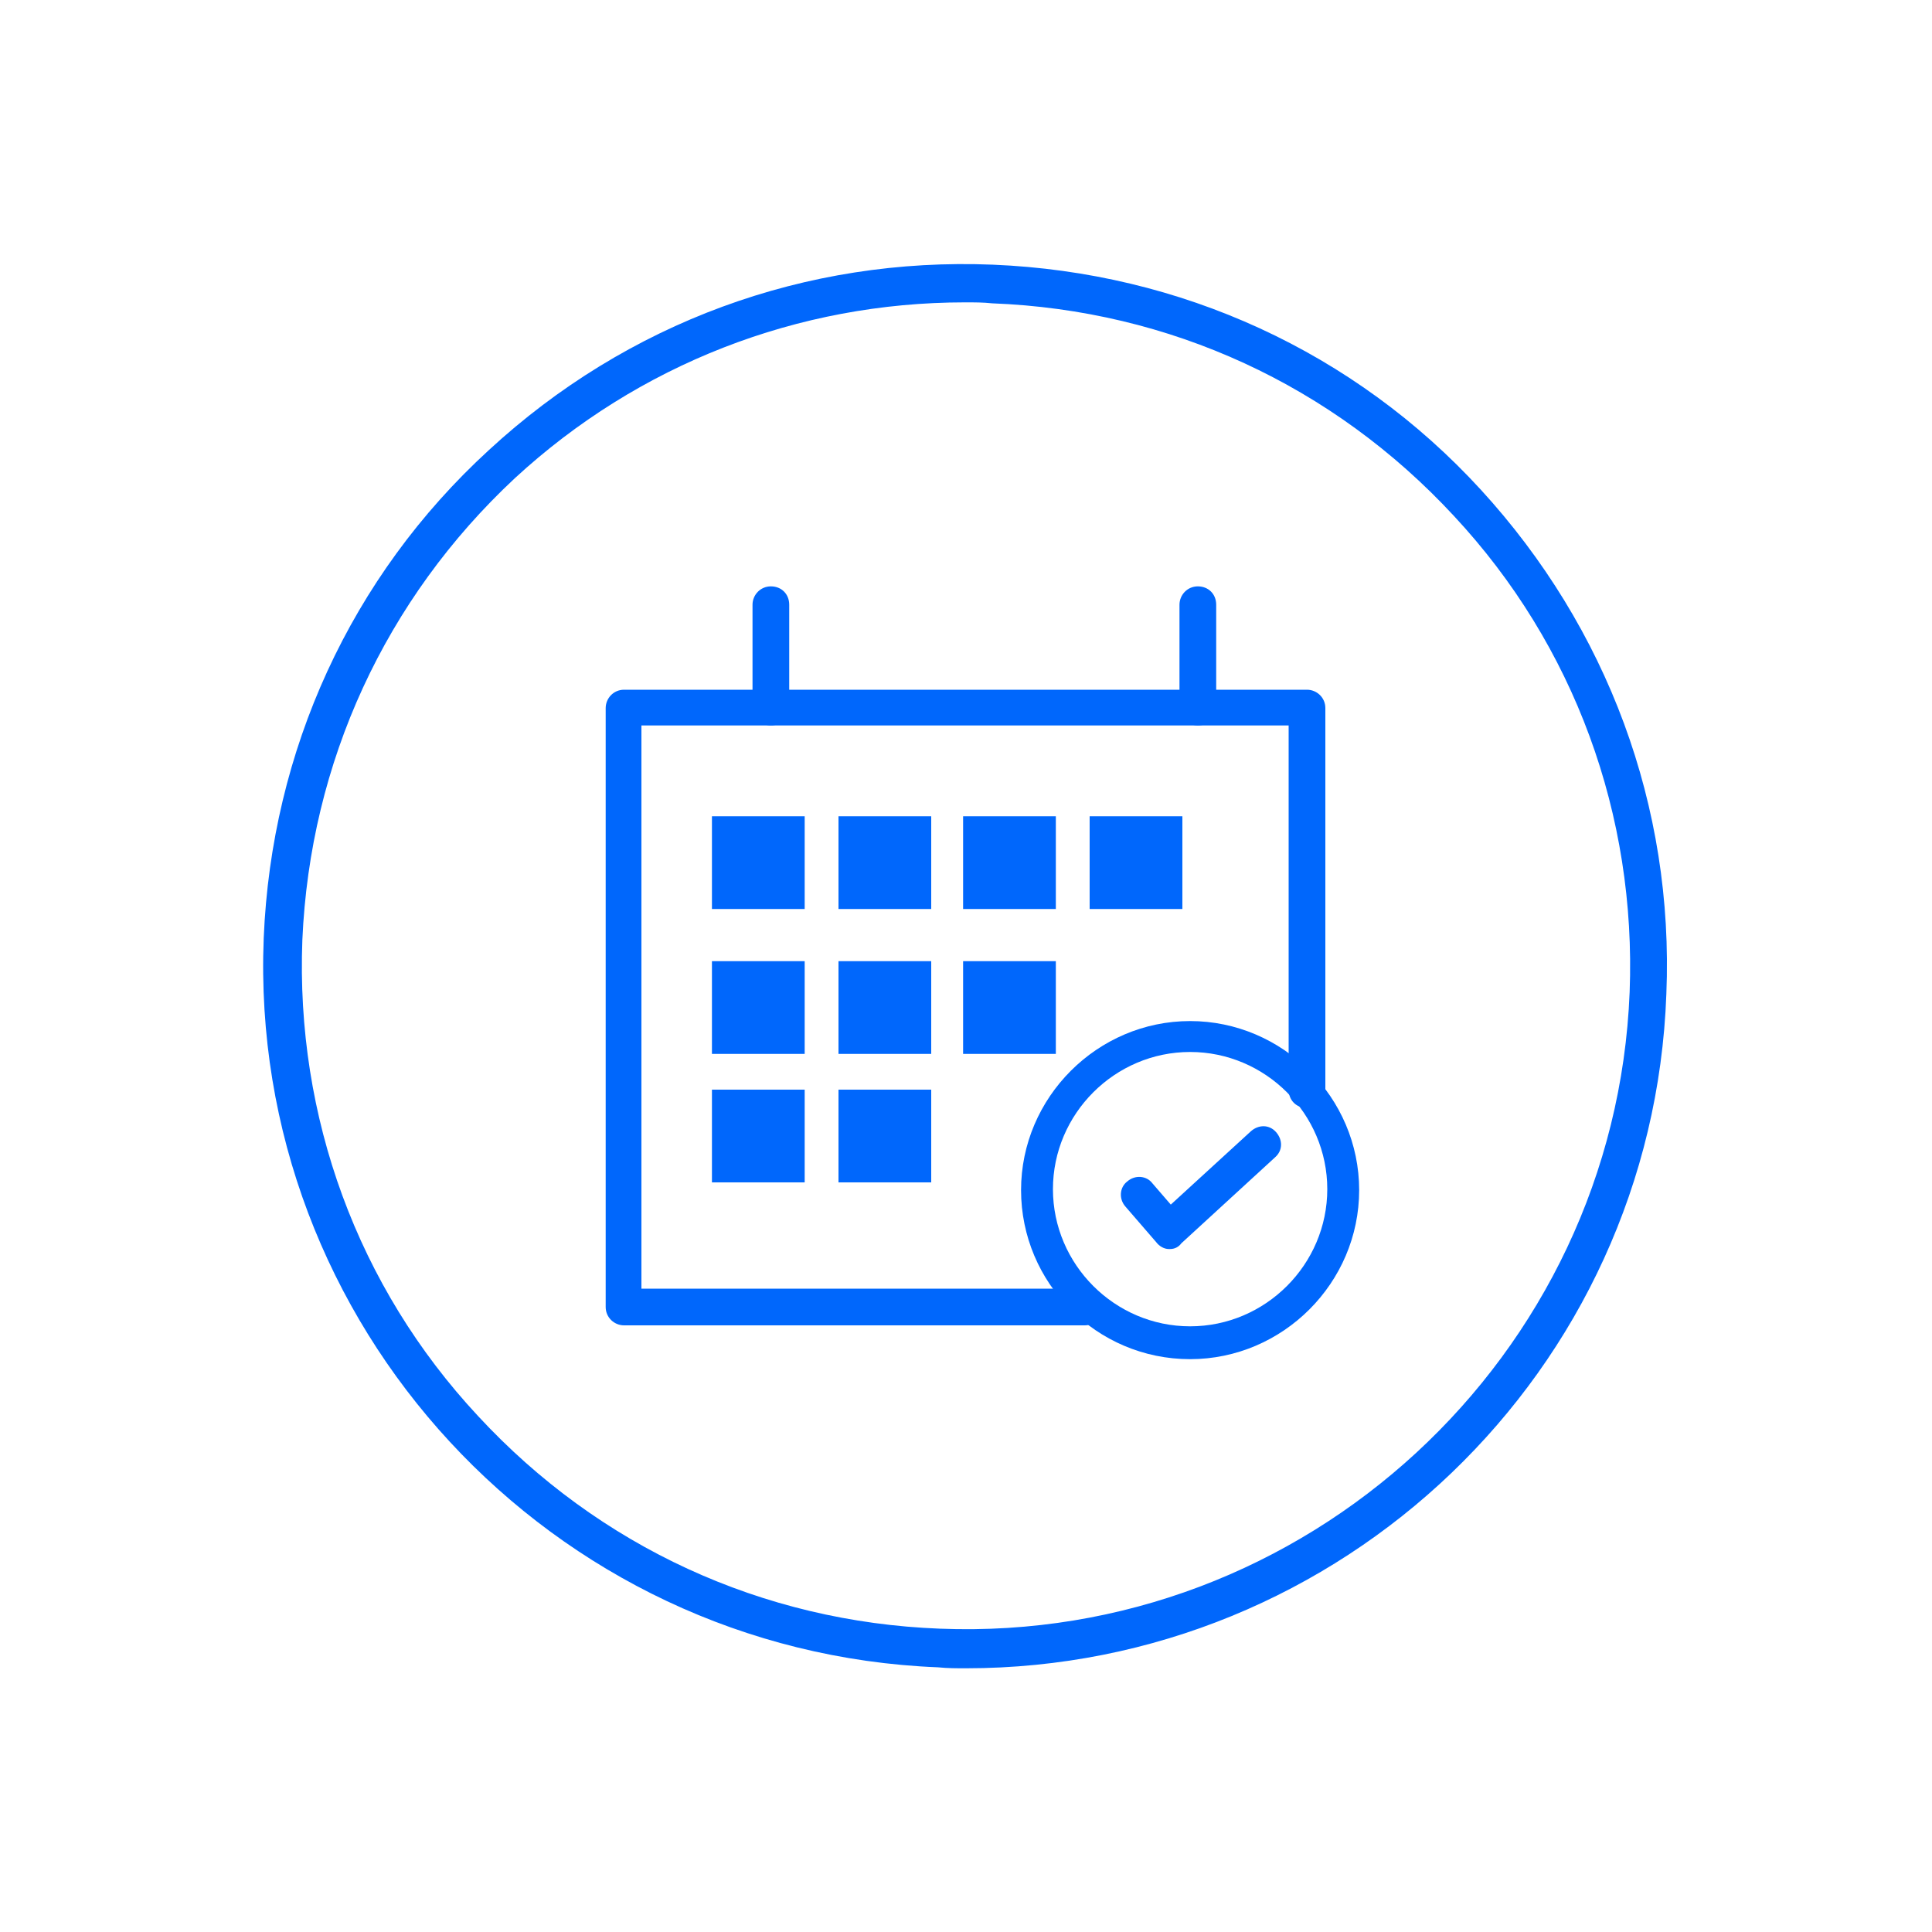 <?xml version="1.0" encoding="utf-8"?>
<!-- Generator: Adobe Illustrator 26.3.1, SVG Export Plug-In . SVG Version: 6.00 Build 0)  -->
<svg version="1.1" id="Layer_1" xmlns="http://www.w3.org/2000/svg" xmlns:xlink="http://www.w3.org/1999/xlink" x="0px" y="0px"
	 viewBox="0 0 200 200" style="enable-background:new 0 0 200 200;" xml:space="preserve">
<style type="text/css">
	.st0{fill:#0067FC;}
</style>
<g>
	<g>
		<g>
			<path class="st0" d="M123.2,140.7c-9.7,0-17.5-7.9-17.5-17.5s7.9-17.5,17.5-17.5s17.5,7.9,17.5,17.5S132.8,140.7,123.2,140.7z
				 M123.2,108.9c-7.8,0-14.2,6.4-14.2,14.2c0,7.8,6.4,14.2,14.2,14.2c7.8,0,14.2-6.4,14.2-14.2C137.4,115.3,131,108.9,123.2,108.9z
				"/>
		</g>
	</g>
	<g>
		<path class="st0" d="M79.8,75.1c-1,0-1.9-0.8-1.9-1.9V62.6c0-1,0.8-1.9,1.9-1.9s1.9,0.8,1.9,1.9v10.6
			C81.7,74.3,80.8,75.1,79.8,75.1z"/>
	</g>
	<g>
		<path class="st0" d="M124,75.1c-1,0-1.9-0.8-1.9-1.9V62.6c0-1,0.8-1.9,1.9-1.9s1.9,0.8,1.9,1.9v10.6
			C125.9,74.3,125.1,75.1,124,75.1z"/>
	</g>
	<g>
		<path class="st0" d="M100,172.7c-1,0-1.9,0-2.9-0.1c-40.1-1.6-71.4-35.5-69.8-75.5c0.8-19.4,9-37.4,23.3-50.5
			c14.3-13.2,32.8-20,52.2-19.2c19.4,0.8,37.4,9,50.5,23.3s20,32.8,19.2,52.2l0,0C171.1,142,138.8,172.7,100,172.7z M99.9,31.3
			c-17.3,0-33.8,6.4-46.6,18.2C39.9,62,32.1,78.9,31.3,97.3c-0.7,18.3,5.7,35.9,18.2,49.3c12.5,13.5,29.4,21.3,47.8,22
			c37.8,1.5,69.9-28.1,71.4-65.9l2,0.1l-2-0.1c0.7-18.3-5.7-35.9-18.2-49.3c-12.5-13.5-29.4-21.3-47.8-22
			C101.8,31.3,100.9,31.3,99.9,31.3z"/>
	</g>
	<g>
		<path class="st0" d="M112.3,137.2H64.6c-1,0-1.9-0.8-1.9-1.9V73.3c0-1,0.8-1.9,1.9-1.9h70.7c1,0,1.9,0.8,1.9,1.9v39.5
			c0,1-0.8,1.9-1.9,1.9s-1.9-0.8-1.9-1.9V75.1h-67v58.3h45.8c1,0,1.9,0.8,1.9,1.9S113.3,137.2,112.3,137.2z"/>
	</g>
	<g>
		<rect x="73.7" y="84.5" class="st0" width="9.6" height="9.6"/>
	</g>
	<g>
		<rect x="86.8" y="84.5" class="st0" width="9.6" height="9.6"/>
	</g>
	<g>
		<rect x="99.7" y="84.5" class="st0" width="9.6" height="9.6"/>
	</g>
	<g>
		<rect x="112.8" y="84.5" class="st0" width="9.6" height="9.6"/>
	</g>
	<g>
		<rect x="73.7" y="99.5" class="st0" width="9.6" height="9.6"/>
	</g>
	<g>
		<rect x="86.8" y="99.5" class="st0" width="9.6" height="9.6"/>
	</g>
	<g>
		<rect x="99.7" y="99.5" class="st0" width="9.6" height="9.6"/>
	</g>
	<g>
		<rect x="73.7" y="112.8" class="st0" width="9.6" height="9.6"/>
	</g>
	<g>
		<rect x="86.8" y="112.8" class="st0" width="9.6" height="9.6"/>
	</g>
	<g>
		<path class="st0" d="M121.1,129.3c0,0-0.1,0-0.1,0c-0.5,0-1-0.3-1.3-0.7l-3.2-3.7c-0.7-0.8-0.6-2,0.2-2.6c0.8-0.7,2-0.6,2.6,0.2
			l1.9,2.2l8.3-7.6c0.8-0.7,1.9-0.7,2.6,0.1c0.7,0.8,0.7,1.9-0.1,2.6l-9.7,8.9C122,129.1,121.6,129.3,121.1,129.3z"/>
	</g>
</g>
</svg>
